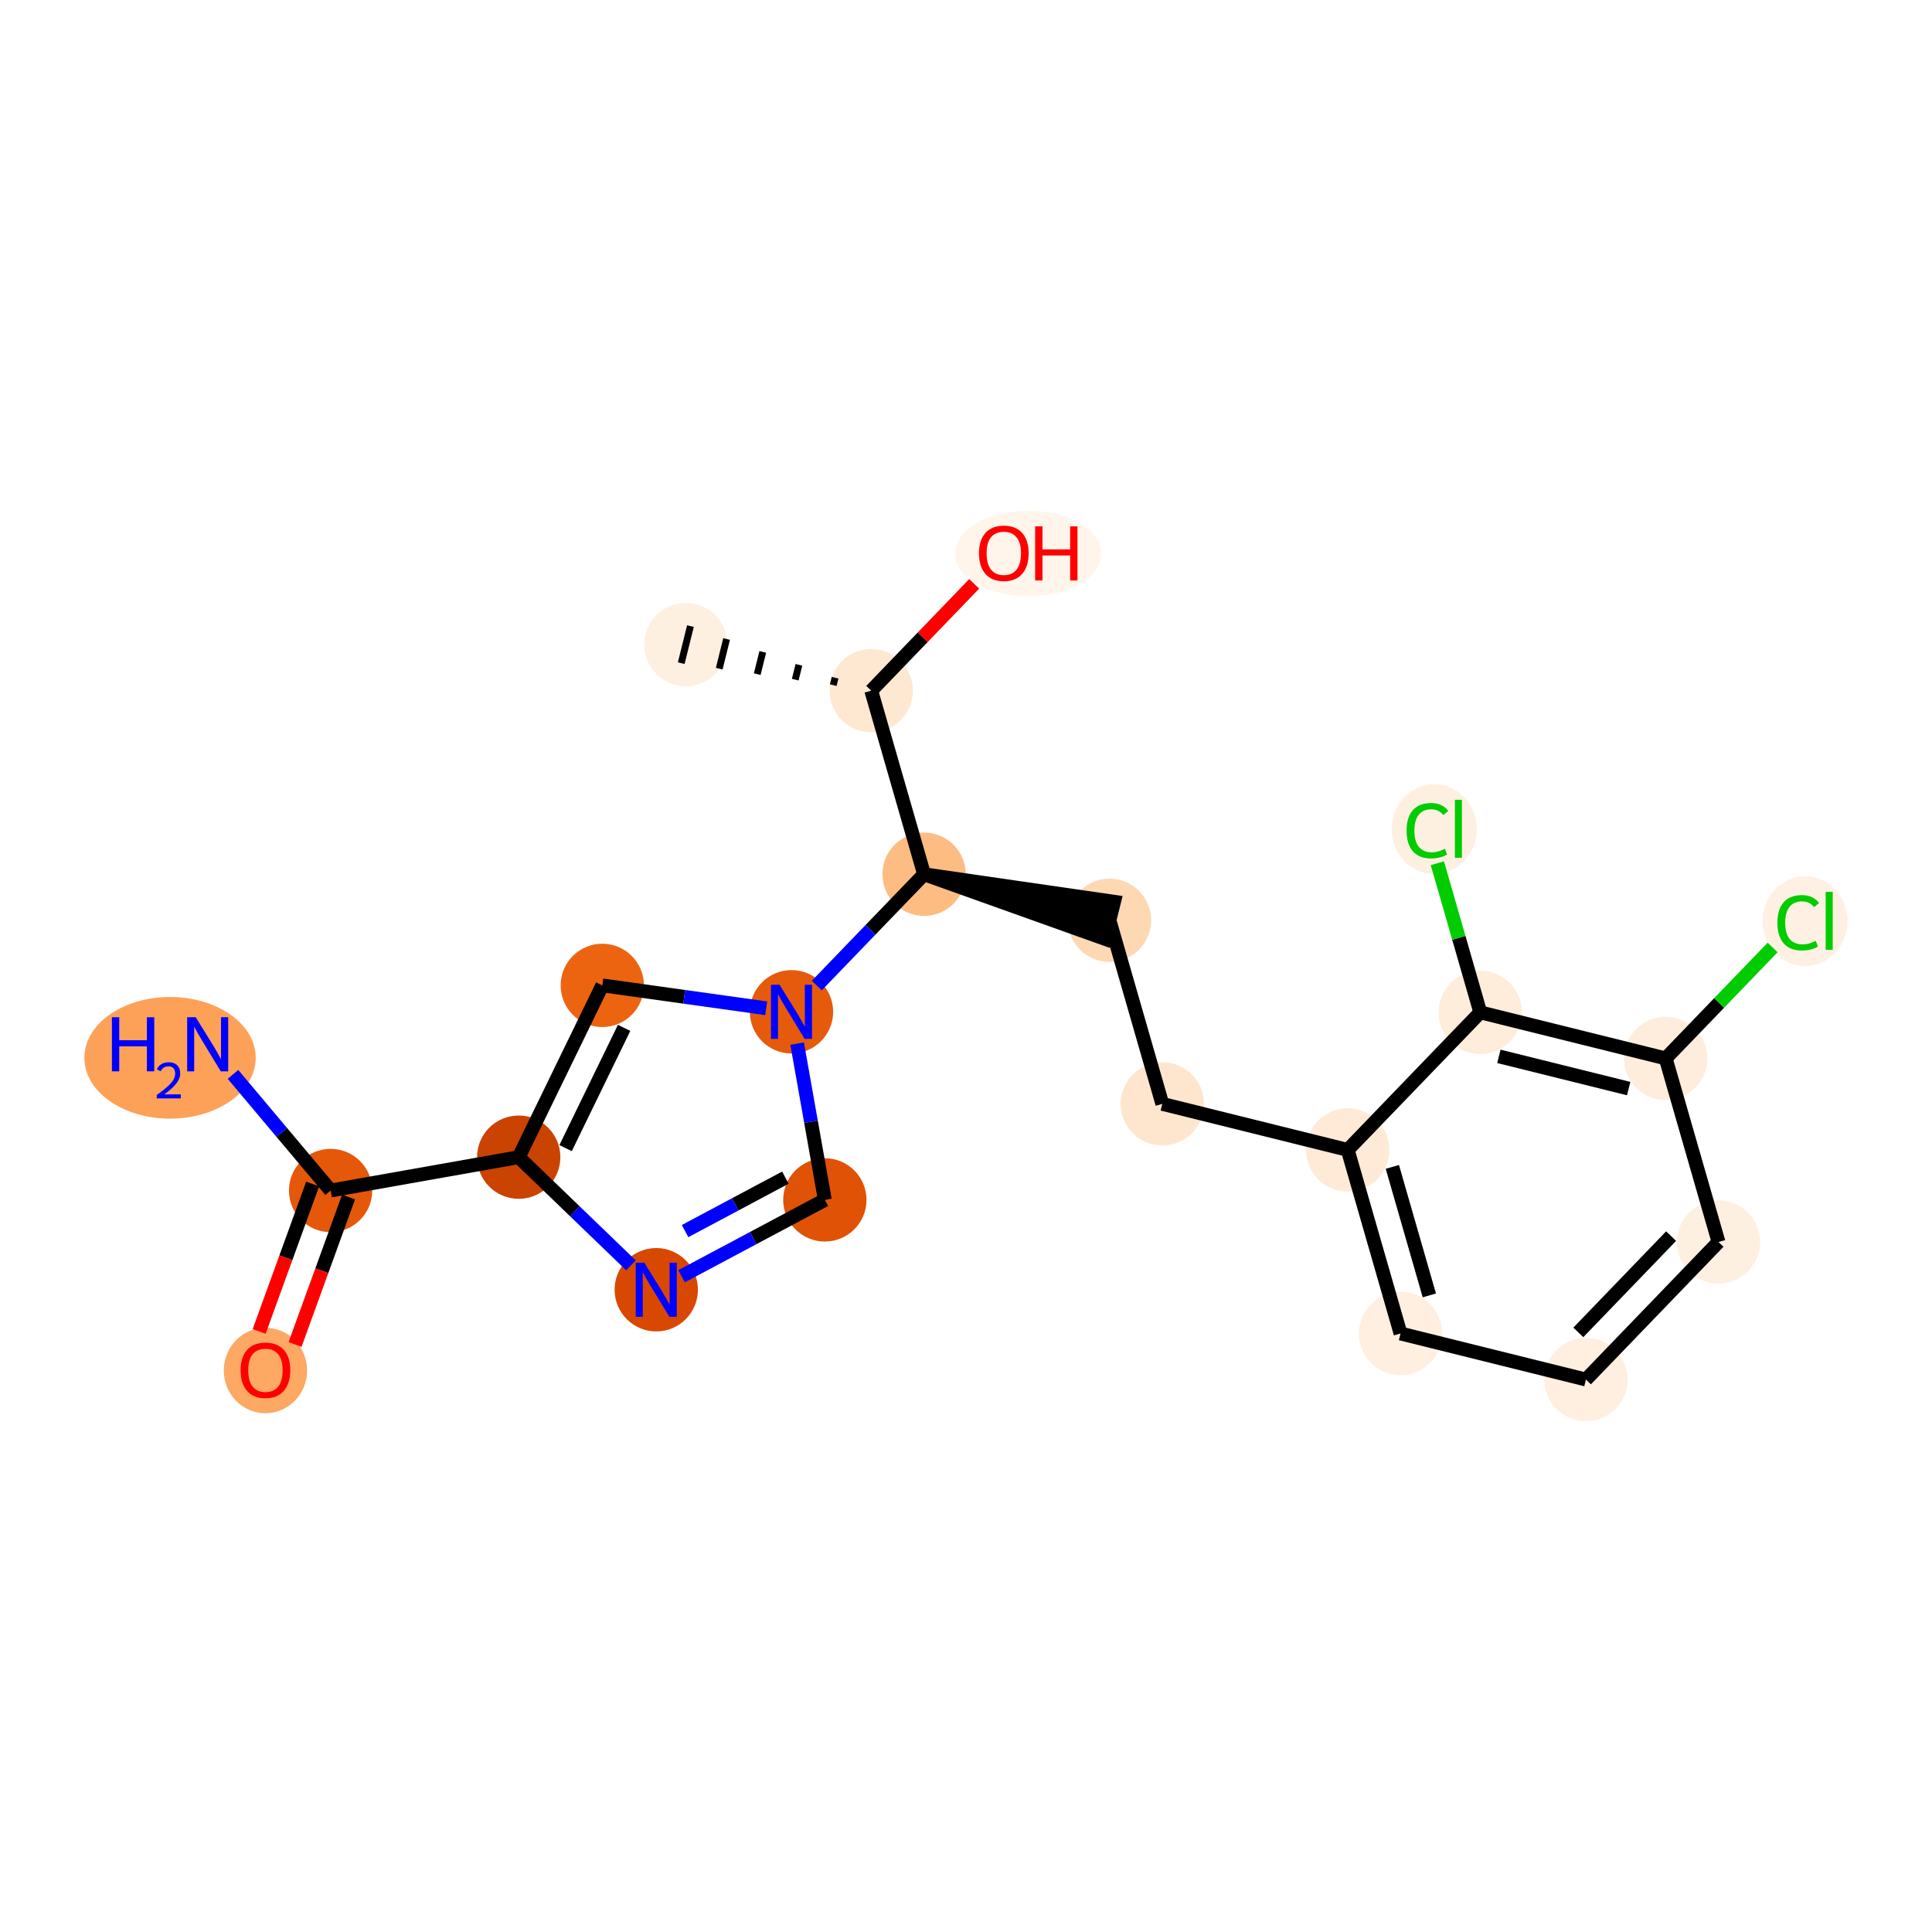 <?xml version='1.0' encoding='iso-8859-1'?>
<svg version='1.1' baseProfile='full'
              xmlns='http://www.w3.org/2000/svg'
                      xmlns:rdkit='http://www.rdkit.org/xml'
                      xmlns:xlink='http://www.w3.org/1999/xlink'
                  xml:space='preserve'
width='280px' height='280px' viewBox='0 0 280 280'>
<!-- END OF HEADER -->
<rect style='opacity:1.0;fill:#FFFFFF;stroke:none' width='280' height='280' x='0' y='0'> </rect>
<ellipse cx='99.396' cy='93.423' rx='5.537' ry='5.537'  style='fill:#FEF0E1;fill-rule:evenodd;stroke:#FEF0E1;stroke-width:1.0px;stroke-linecap:butt;stroke-linejoin:miter;stroke-opacity:1' />
<ellipse cx='126.266' cy='100.096' rx='5.537' ry='5.537'  style='fill:#FEE8D2;fill-rule:evenodd;stroke:#FEE8D2;stroke-width:1.0px;stroke-linecap:butt;stroke-linejoin:miter;stroke-opacity:1' />
<ellipse cx='149.019' cy='80.222' rx='10.094' ry='5.693'  style='fill:#FFF5EB;fill-rule:evenodd;stroke:#FFF5EB;stroke-width:1.0px;stroke-linecap:butt;stroke-linejoin:miter;stroke-opacity:1' />
<ellipse cx='133.923' cy='126.702' rx='5.537' ry='5.537'  style='fill:#FDBC82;fill-rule:evenodd;stroke:#FDBC82;stroke-width:1.0px;stroke-linecap:butt;stroke-linejoin:miter;stroke-opacity:1' />
<ellipse cx='160.793' cy='133.375' rx='5.537' ry='5.537'  style='fill:#FDD8B3;fill-rule:evenodd;stroke:#FDD8B3;stroke-width:1.0px;stroke-linecap:butt;stroke-linejoin:miter;stroke-opacity:1' />
<ellipse cx='168.45' cy='159.981' rx='5.537' ry='5.537'  style='fill:#FEE6CE;fill-rule:evenodd;stroke:#FEE6CE;stroke-width:1.0px;stroke-linecap:butt;stroke-linejoin:miter;stroke-opacity:1' />
<ellipse cx='195.32' cy='166.654' rx='5.537' ry='5.537'  style='fill:#FEEAD6;fill-rule:evenodd;stroke:#FEEAD6;stroke-width:1.0px;stroke-linecap:butt;stroke-linejoin:miter;stroke-opacity:1' />
<ellipse cx='202.976' cy='193.261' rx='5.537' ry='5.537'  style='fill:#FEEFE0;fill-rule:evenodd;stroke:#FEEFE0;stroke-width:1.0px;stroke-linecap:butt;stroke-linejoin:miter;stroke-opacity:1' />
<ellipse cx='229.846' cy='199.933' rx='5.537' ry='5.537'  style='fill:#FEEFE0;fill-rule:evenodd;stroke:#FEEFE0;stroke-width:1.0px;stroke-linecap:butt;stroke-linejoin:miter;stroke-opacity:1' />
<ellipse cx='249.06' cy='179.999' rx='5.537' ry='5.537'  style='fill:#FEF0E1;fill-rule:evenodd;stroke:#FEF0E1;stroke-width:1.0px;stroke-linecap:butt;stroke-linejoin:miter;stroke-opacity:1' />
<ellipse cx='241.404' cy='153.393' rx='5.537' ry='5.537'  style='fill:#FEEDDC;fill-rule:evenodd;stroke:#FEEDDC;stroke-width:1.0px;stroke-linecap:butt;stroke-linejoin:miter;stroke-opacity:1' />
<ellipse cx='261.603' cy='133.509' rx='5.67' ry='6.014'  style='fill:#FEF1E3;fill-rule:evenodd;stroke:#FEF1E3;stroke-width:1.0px;stroke-linecap:butt;stroke-linejoin:miter;stroke-opacity:1' />
<ellipse cx='214.534' cy='146.72' rx='5.537' ry='5.537'  style='fill:#FEEDDB;fill-rule:evenodd;stroke:#FEEDDB;stroke-width:1.0px;stroke-linecap:butt;stroke-linejoin:miter;stroke-opacity:1' />
<ellipse cx='207.863' cy='120.163' rx='5.67' ry='6.014'  style='fill:#FEF0E1;fill-rule:evenodd;stroke:#FEF0E1;stroke-width:1.0px;stroke-linecap:butt;stroke-linejoin:miter;stroke-opacity:1' />
<ellipse cx='114.709' cy='146.636' rx='5.537' ry='5.544'  style='fill:#E65A0B;fill-rule:evenodd;stroke:#E65A0B;stroke-width:1.0px;stroke-linecap:butt;stroke-linejoin:miter;stroke-opacity:1' />
<ellipse cx='119.543' cy='173.897' rx='5.537' ry='5.537'  style='fill:#E05206;fill-rule:evenodd;stroke:#E05206;stroke-width:1.0px;stroke-linecap:butt;stroke-linejoin:miter;stroke-opacity:1' />
<ellipse cx='95.109' cy='186.918' rx='5.537' ry='5.544'  style='fill:#D94801;fill-rule:evenodd;stroke:#D94801;stroke-width:1.0px;stroke-linecap:butt;stroke-linejoin:miter;stroke-opacity:1' />
<ellipse cx='75.175' cy='167.705' rx='5.537' ry='5.537'  style='fill:#CB4301;fill-rule:evenodd;stroke:#CB4301;stroke-width:1.0px;stroke-linecap:butt;stroke-linejoin:miter;stroke-opacity:1' />
<ellipse cx='47.914' cy='172.538' rx='5.537' ry='5.537'  style='fill:#E5580A;fill-rule:evenodd;stroke:#E5580A;stroke-width:1.0px;stroke-linecap:butt;stroke-linejoin:miter;stroke-opacity:1' />
<ellipse cx='24.645' cy='153.306' rx='11.917' ry='8.316'  style='fill:#FDA158;fill-rule:evenodd;stroke:#FDA158;stroke-width:1.0px;stroke-linecap:butt;stroke-linejoin:miter;stroke-opacity:1' />
<ellipse cx='38.469' cy='198.624' rx='5.537' ry='5.693'  style='fill:#FDA863;fill-rule:evenodd;stroke:#FDA863;stroke-width:1.0px;stroke-linecap:butt;stroke-linejoin:miter;stroke-opacity:1' />
<ellipse cx='87.289' cy='142.809' rx='5.537' ry='5.537'  style='fill:#ED6410;fill-rule:evenodd;stroke:#ED6410;stroke-width:1.0px;stroke-linecap:butt;stroke-linejoin:miter;stroke-opacity:1' />
<path class='bond-0 atom-1 atom-0' d='M 121.026,98.224 L 120.759,99.299' style='fill:none;fill-rule:evenodd;stroke:#000000;stroke-width:1.0px;stroke-linecap:butt;stroke-linejoin:miter;stroke-opacity:1' />
<path class='bond-0 atom-1 atom-0' d='M 115.785,96.352 L 115.251,98.501' style='fill:none;fill-rule:evenodd;stroke:#000000;stroke-width:1.0px;stroke-linecap:butt;stroke-linejoin:miter;stroke-opacity:1' />
<path class='bond-0 atom-1 atom-0' d='M 110.545,94.48 L 109.744,97.704' style='fill:none;fill-rule:evenodd;stroke:#000000;stroke-width:1.0px;stroke-linecap:butt;stroke-linejoin:miter;stroke-opacity:1' />
<path class='bond-0 atom-1 atom-0' d='M 105.304,92.608 L 104.236,96.907' style='fill:none;fill-rule:evenodd;stroke:#000000;stroke-width:1.0px;stroke-linecap:butt;stroke-linejoin:miter;stroke-opacity:1' />
<path class='bond-0 atom-1 atom-0' d='M 100.064,90.736 L 98.729,96.11' style='fill:none;fill-rule:evenodd;stroke:#000000;stroke-width:1.0px;stroke-linecap:butt;stroke-linejoin:miter;stroke-opacity:1' />
<path class='bond-1 atom-1 atom-2' d='M 126.266,100.096 L 133.728,92.355' style='fill:none;fill-rule:evenodd;stroke:#000000;stroke-width:2.0px;stroke-linecap:butt;stroke-linejoin:miter;stroke-opacity:1' />
<path class='bond-1 atom-1 atom-2' d='M 133.728,92.355 L 141.189,84.614' style='fill:none;fill-rule:evenodd;stroke:#FF0000;stroke-width:2.0px;stroke-linecap:butt;stroke-linejoin:miter;stroke-opacity:1' />
<path class='bond-2 atom-1 atom-3' d='M 126.266,100.096 L 133.923,126.702' style='fill:none;fill-rule:evenodd;stroke:#000000;stroke-width:2.0px;stroke-linecap:butt;stroke-linejoin:miter;stroke-opacity:1' />
<path class='bond-3 atom-3 atom-4' d='M 133.923,126.702 L 160.126,136.062 L 161.46,130.688 Z' style='fill:#000000;fill-rule:evenodd;fill-opacity:1;stroke:#000000;stroke-width:2.0px;stroke-linecap:butt;stroke-linejoin:miter;stroke-opacity:1;' />
<path class='bond-13 atom-3 atom-14' d='M 133.923,126.702 L 126.149,134.768' style='fill:none;fill-rule:evenodd;stroke:#000000;stroke-width:2.0px;stroke-linecap:butt;stroke-linejoin:miter;stroke-opacity:1' />
<path class='bond-13 atom-3 atom-14' d='M 126.149,134.768 L 118.375,142.833' style='fill:none;fill-rule:evenodd;stroke:#0000FF;stroke-width:2.0px;stroke-linecap:butt;stroke-linejoin:miter;stroke-opacity:1' />
<path class='bond-4 atom-4 atom-5' d='M 160.793,133.375 L 168.45,159.981' style='fill:none;fill-rule:evenodd;stroke:#000000;stroke-width:2.0px;stroke-linecap:butt;stroke-linejoin:miter;stroke-opacity:1' />
<path class='bond-5 atom-5 atom-6' d='M 168.45,159.981 L 195.32,166.654' style='fill:none;fill-rule:evenodd;stroke:#000000;stroke-width:2.0px;stroke-linecap:butt;stroke-linejoin:miter;stroke-opacity:1' />
<path class='bond-6 atom-6 atom-7' d='M 195.32,166.654 L 202.976,193.261' style='fill:none;fill-rule:evenodd;stroke:#000000;stroke-width:2.0px;stroke-linecap:butt;stroke-linejoin:miter;stroke-opacity:1' />
<path class='bond-6 atom-6 atom-7' d='M 201.79,169.114 L 207.149,187.738' style='fill:none;fill-rule:evenodd;stroke:#000000;stroke-width:2.0px;stroke-linecap:butt;stroke-linejoin:miter;stroke-opacity:1' />
<path class='bond-21 atom-12 atom-6' d='M 214.534,146.72 L 195.32,166.654' style='fill:none;fill-rule:evenodd;stroke:#000000;stroke-width:2.0px;stroke-linecap:butt;stroke-linejoin:miter;stroke-opacity:1' />
<path class='bond-7 atom-7 atom-8' d='M 202.976,193.261 L 229.846,199.933' style='fill:none;fill-rule:evenodd;stroke:#000000;stroke-width:2.0px;stroke-linecap:butt;stroke-linejoin:miter;stroke-opacity:1' />
<path class='bond-8 atom-8 atom-9' d='M 229.846,199.933 L 249.06,179.999' style='fill:none;fill-rule:evenodd;stroke:#000000;stroke-width:2.0px;stroke-linecap:butt;stroke-linejoin:miter;stroke-opacity:1' />
<path class='bond-8 atom-8 atom-9' d='M 228.742,193.1 L 242.191,179.147' style='fill:none;fill-rule:evenodd;stroke:#000000;stroke-width:2.0px;stroke-linecap:butt;stroke-linejoin:miter;stroke-opacity:1' />
<path class='bond-9 atom-9 atom-10' d='M 249.06,179.999 L 241.404,153.393' style='fill:none;fill-rule:evenodd;stroke:#000000;stroke-width:2.0px;stroke-linecap:butt;stroke-linejoin:miter;stroke-opacity:1' />
<path class='bond-10 atom-10 atom-11' d='M 241.404,153.393 L 249.153,145.353' style='fill:none;fill-rule:evenodd;stroke:#000000;stroke-width:2.0px;stroke-linecap:butt;stroke-linejoin:miter;stroke-opacity:1' />
<path class='bond-10 atom-10 atom-11' d='M 249.153,145.353 L 256.902,137.313' style='fill:none;fill-rule:evenodd;stroke:#00CC00;stroke-width:2.0px;stroke-linecap:butt;stroke-linejoin:miter;stroke-opacity:1' />
<path class='bond-11 atom-10 atom-12' d='M 241.404,153.393 L 214.534,146.72' style='fill:none;fill-rule:evenodd;stroke:#000000;stroke-width:2.0px;stroke-linecap:butt;stroke-linejoin:miter;stroke-opacity:1' />
<path class='bond-11 atom-10 atom-12' d='M 236.039,157.766 L 217.23,153.095' style='fill:none;fill-rule:evenodd;stroke:#000000;stroke-width:2.0px;stroke-linecap:butt;stroke-linejoin:miter;stroke-opacity:1' />
<path class='bond-12 atom-12 atom-13' d='M 214.534,146.72 L 211.424,135.914' style='fill:none;fill-rule:evenodd;stroke:#000000;stroke-width:2.0px;stroke-linecap:butt;stroke-linejoin:miter;stroke-opacity:1' />
<path class='bond-12 atom-12 atom-13' d='M 211.424,135.914 L 208.314,125.108' style='fill:none;fill-rule:evenodd;stroke:#00CC00;stroke-width:2.0px;stroke-linecap:butt;stroke-linejoin:miter;stroke-opacity:1' />
<path class='bond-14 atom-14 atom-15' d='M 115.527,151.249 L 117.535,162.573' style='fill:none;fill-rule:evenodd;stroke:#0000FF;stroke-width:2.0px;stroke-linecap:butt;stroke-linejoin:miter;stroke-opacity:1' />
<path class='bond-14 atom-14 atom-15' d='M 117.535,162.573 L 119.543,173.897' style='fill:none;fill-rule:evenodd;stroke:#000000;stroke-width:2.0px;stroke-linecap:butt;stroke-linejoin:miter;stroke-opacity:1' />
<path class='bond-22 atom-21 atom-14' d='M 87.289,142.809 L 99.166,144.467' style='fill:none;fill-rule:evenodd;stroke:#000000;stroke-width:2.0px;stroke-linecap:butt;stroke-linejoin:miter;stroke-opacity:1' />
<path class='bond-22 atom-21 atom-14' d='M 99.166,144.467 L 111.043,146.125' style='fill:none;fill-rule:evenodd;stroke:#0000FF;stroke-width:2.0px;stroke-linecap:butt;stroke-linejoin:miter;stroke-opacity:1' />
<path class='bond-15 atom-15 atom-16' d='M 119.543,173.897 L 109.159,179.431' style='fill:none;fill-rule:evenodd;stroke:#000000;stroke-width:2.0px;stroke-linecap:butt;stroke-linejoin:miter;stroke-opacity:1' />
<path class='bond-15 atom-15 atom-16' d='M 109.159,179.431 L 98.775,184.965' style='fill:none;fill-rule:evenodd;stroke:#0000FF;stroke-width:2.0px;stroke-linecap:butt;stroke-linejoin:miter;stroke-opacity:1' />
<path class='bond-15 atom-15 atom-16' d='M 113.823,170.671 L 106.554,174.544' style='fill:none;fill-rule:evenodd;stroke:#000000;stroke-width:2.0px;stroke-linecap:butt;stroke-linejoin:miter;stroke-opacity:1' />
<path class='bond-15 atom-15 atom-16' d='M 106.554,174.544 L 99.286,178.418' style='fill:none;fill-rule:evenodd;stroke:#0000FF;stroke-width:2.0px;stroke-linecap:butt;stroke-linejoin:miter;stroke-opacity:1' />
<path class='bond-16 atom-16 atom-17' d='M 91.444,183.385 L 83.309,175.545' style='fill:none;fill-rule:evenodd;stroke:#0000FF;stroke-width:2.0px;stroke-linecap:butt;stroke-linejoin:miter;stroke-opacity:1' />
<path class='bond-16 atom-16 atom-17' d='M 83.309,175.545 L 75.175,167.705' style='fill:none;fill-rule:evenodd;stroke:#000000;stroke-width:2.0px;stroke-linecap:butt;stroke-linejoin:miter;stroke-opacity:1' />
<path class='bond-17 atom-17 atom-18' d='M 75.175,167.705 L 47.914,172.538' style='fill:none;fill-rule:evenodd;stroke:#000000;stroke-width:2.0px;stroke-linecap:butt;stroke-linejoin:miter;stroke-opacity:1' />
<path class='bond-20 atom-17 atom-21' d='M 75.175,167.705 L 87.289,142.809' style='fill:none;fill-rule:evenodd;stroke:#000000;stroke-width:2.0px;stroke-linecap:butt;stroke-linejoin:miter;stroke-opacity:1' />
<path class='bond-20 atom-17 atom-21' d='M 81.971,166.393 L 90.451,148.966' style='fill:none;fill-rule:evenodd;stroke:#000000;stroke-width:2.0px;stroke-linecap:butt;stroke-linejoin:miter;stroke-opacity:1' />
<path class='bond-18 atom-18 atom-19' d='M 47.914,172.538 L 40.839,164.122' style='fill:none;fill-rule:evenodd;stroke:#000000;stroke-width:2.0px;stroke-linecap:butt;stroke-linejoin:miter;stroke-opacity:1' />
<path class='bond-18 atom-18 atom-19' d='M 40.839,164.122 L 33.763,155.706' style='fill:none;fill-rule:evenodd;stroke:#0000FF;stroke-width:2.0px;stroke-linecap:butt;stroke-linejoin:miter;stroke-opacity:1' />
<path class='bond-19 atom-18 atom-20' d='M 45.312,171.593 L 41.434,182.278' style='fill:none;fill-rule:evenodd;stroke:#000000;stroke-width:2.0px;stroke-linecap:butt;stroke-linejoin:miter;stroke-opacity:1' />
<path class='bond-19 atom-18 atom-20' d='M 41.434,182.278 L 37.557,192.962' style='fill:none;fill-rule:evenodd;stroke:#FF0000;stroke-width:2.0px;stroke-linecap:butt;stroke-linejoin:miter;stroke-opacity:1' />
<path class='bond-19 atom-18 atom-20' d='M 50.517,173.482 L 46.639,184.167' style='fill:none;fill-rule:evenodd;stroke:#000000;stroke-width:2.0px;stroke-linecap:butt;stroke-linejoin:miter;stroke-opacity:1' />
<path class='bond-19 atom-18 atom-20' d='M 46.639,184.167 L 42.762,194.851' style='fill:none;fill-rule:evenodd;stroke:#FF0000;stroke-width:2.0px;stroke-linecap:butt;stroke-linejoin:miter;stroke-opacity:1' />
<path  class='atom-2' d='M 141.881 80.184
Q 141.881 78.301, 142.811 77.249
Q 143.742 76.197, 145.48 76.197
Q 147.219 76.197, 148.149 77.249
Q 149.079 78.301, 149.079 80.184
Q 149.079 82.089, 148.138 83.174
Q 147.197 84.248, 145.48 84.248
Q 143.753 84.248, 142.811 83.174
Q 141.881 82.1, 141.881 80.184
M 145.48 83.362
Q 146.676 83.362, 147.319 82.565
Q 147.972 81.756, 147.972 80.184
Q 147.972 78.644, 147.319 77.869
Q 146.676 77.083, 145.48 77.083
Q 144.284 77.083, 143.631 77.858
Q 142.988 78.633, 142.988 80.184
Q 142.988 81.767, 143.631 82.565
Q 144.284 83.362, 145.48 83.362
' fill='#FF0000'/>
<path  class='atom-2' d='M 150.021 76.285
L 151.084 76.285
L 151.084 79.619
L 155.093 79.619
L 155.093 76.285
L 156.156 76.285
L 156.156 84.126
L 155.093 84.126
L 155.093 80.505
L 151.084 80.505
L 151.084 84.126
L 150.021 84.126
L 150.021 76.285
' fill='#FF0000'/>
<path  class='atom-11' d='M 257.594 133.73
Q 257.594 131.781, 258.502 130.762
Q 259.421 129.732, 261.16 129.732
Q 262.777 129.732, 263.641 130.873
L 262.91 131.471
Q 262.279 130.64, 261.16 130.64
Q 259.975 130.64, 259.344 131.438
Q 258.724 132.224, 258.724 133.73
Q 258.724 135.28, 259.366 136.078
Q 260.02 136.875, 261.282 136.875
Q 262.146 136.875, 263.154 136.355
L 263.464 137.185
Q 263.054 137.451, 262.434 137.606
Q 261.814 137.761, 261.127 137.761
Q 259.421 137.761, 258.502 136.72
Q 257.594 135.679, 257.594 133.73
' fill='#00CC00'/>
<path  class='atom-11' d='M 264.593 129.256
L 265.612 129.256
L 265.612 137.661
L 264.593 137.661
L 264.593 129.256
' fill='#00CC00'/>
<path  class='atom-13' d='M 203.854 120.385
Q 203.854 118.436, 204.762 117.417
Q 205.681 116.387, 207.42 116.387
Q 209.037 116.387, 209.9 117.528
L 209.17 118.126
Q 208.538 117.295, 207.42 117.295
Q 206.235 117.295, 205.604 118.092
Q 204.983 118.879, 204.983 120.385
Q 204.983 121.935, 205.626 122.733
Q 206.279 123.53, 207.542 123.53
Q 208.405 123.53, 209.413 123.009
L 209.723 123.84
Q 209.314 124.106, 208.693 124.261
Q 208.073 124.416, 207.387 124.416
Q 205.681 124.416, 204.762 123.375
Q 203.854 122.334, 203.854 120.385
' fill='#00CC00'/>
<path  class='atom-13' d='M 210.853 115.911
L 211.872 115.911
L 211.872 124.316
L 210.853 124.316
L 210.853 115.911
' fill='#00CC00'/>
<path  class='atom-14' d='M 112.976 142.716
L 115.545 146.869
Q 115.8 147.278, 116.21 148.02
Q 116.62 148.762, 116.642 148.807
L 116.642 142.716
L 117.683 142.716
L 117.683 150.557
L 116.608 150.557
L 113.851 146.016
Q 113.53 145.484, 113.186 144.875
Q 112.854 144.266, 112.754 144.078
L 112.754 150.557
L 111.736 150.557
L 111.736 142.716
L 112.976 142.716
' fill='#0000FF'/>
<path  class='atom-16' d='M 93.376 182.998
L 95.945 187.151
Q 96.2 187.561, 96.61 188.303
Q 97.019 189.045, 97.042 189.089
L 97.042 182.998
L 98.083 182.998
L 98.083 190.839
L 97.008 190.839
L 94.251 186.298
Q 93.93 185.767, 93.586 185.157
Q 93.254 184.548, 93.154 184.36
L 93.154 190.839
L 92.136 190.839
L 92.136 182.998
L 93.376 182.998
' fill='#0000FF'/>
<path  class='atom-19' d='M 16.218 147.425
L 17.281 147.425
L 17.281 150.759
L 21.29 150.759
L 21.29 147.425
L 22.353 147.425
L 22.353 155.266
L 21.29 155.266
L 21.29 151.645
L 17.281 151.645
L 17.281 155.266
L 16.218 155.266
L 16.218 147.425
' fill='#0000FF'/>
<path  class='atom-19' d='M 22.733 154.991
Q 22.923 154.501, 23.376 154.231
Q 23.829 153.953, 24.458 153.953
Q 25.24 153.953, 25.679 154.377
Q 26.117 154.801, 26.117 155.554
Q 26.117 156.321, 25.547 157.038
Q 24.984 157.754, 23.815 158.602
L 26.205 158.602
L 26.205 159.186
L 22.718 159.186
L 22.718 158.697
Q 23.683 158.01, 24.253 157.498
Q 24.831 156.986, 25.109 156.526
Q 25.386 156.065, 25.386 155.59
Q 25.386 155.093, 25.138 154.816
Q 24.889 154.538, 24.458 154.538
Q 24.041 154.538, 23.764 154.706
Q 23.486 154.874, 23.289 155.247
L 22.733 154.991
' fill='#0000FF'/>
<path  class='atom-19' d='M 28.364 147.425
L 30.934 151.578
Q 31.189 151.988, 31.598 152.73
Q 32.008 153.472, 32.03 153.516
L 32.03 147.425
L 33.071 147.425
L 33.071 155.266
L 31.997 155.266
L 29.239 150.726
Q 28.918 150.194, 28.575 149.585
Q 28.243 148.976, 28.143 148.787
L 28.143 155.266
L 27.124 155.266
L 27.124 147.425
L 28.364 147.425
' fill='#0000FF'/>
<path  class='atom-20' d='M 34.87 198.586
Q 34.87 196.703, 35.8 195.651
Q 36.731 194.599, 38.469 194.599
Q 40.208 194.599, 41.138 195.651
Q 42.069 196.703, 42.069 198.586
Q 42.069 200.49, 41.127 201.576
Q 40.186 202.65, 38.469 202.65
Q 36.742 202.65, 35.8 201.576
Q 34.87 200.501, 34.87 198.586
M 38.469 201.764
Q 39.665 201.764, 40.308 200.967
Q 40.961 200.158, 40.961 198.586
Q 40.961 197.046, 40.308 196.271
Q 39.665 195.485, 38.469 195.485
Q 37.273 195.485, 36.62 196.26
Q 35.977 197.035, 35.977 198.586
Q 35.977 200.169, 36.62 200.967
Q 37.273 201.764, 38.469 201.764
' fill='#FF0000'/>
</svg>

